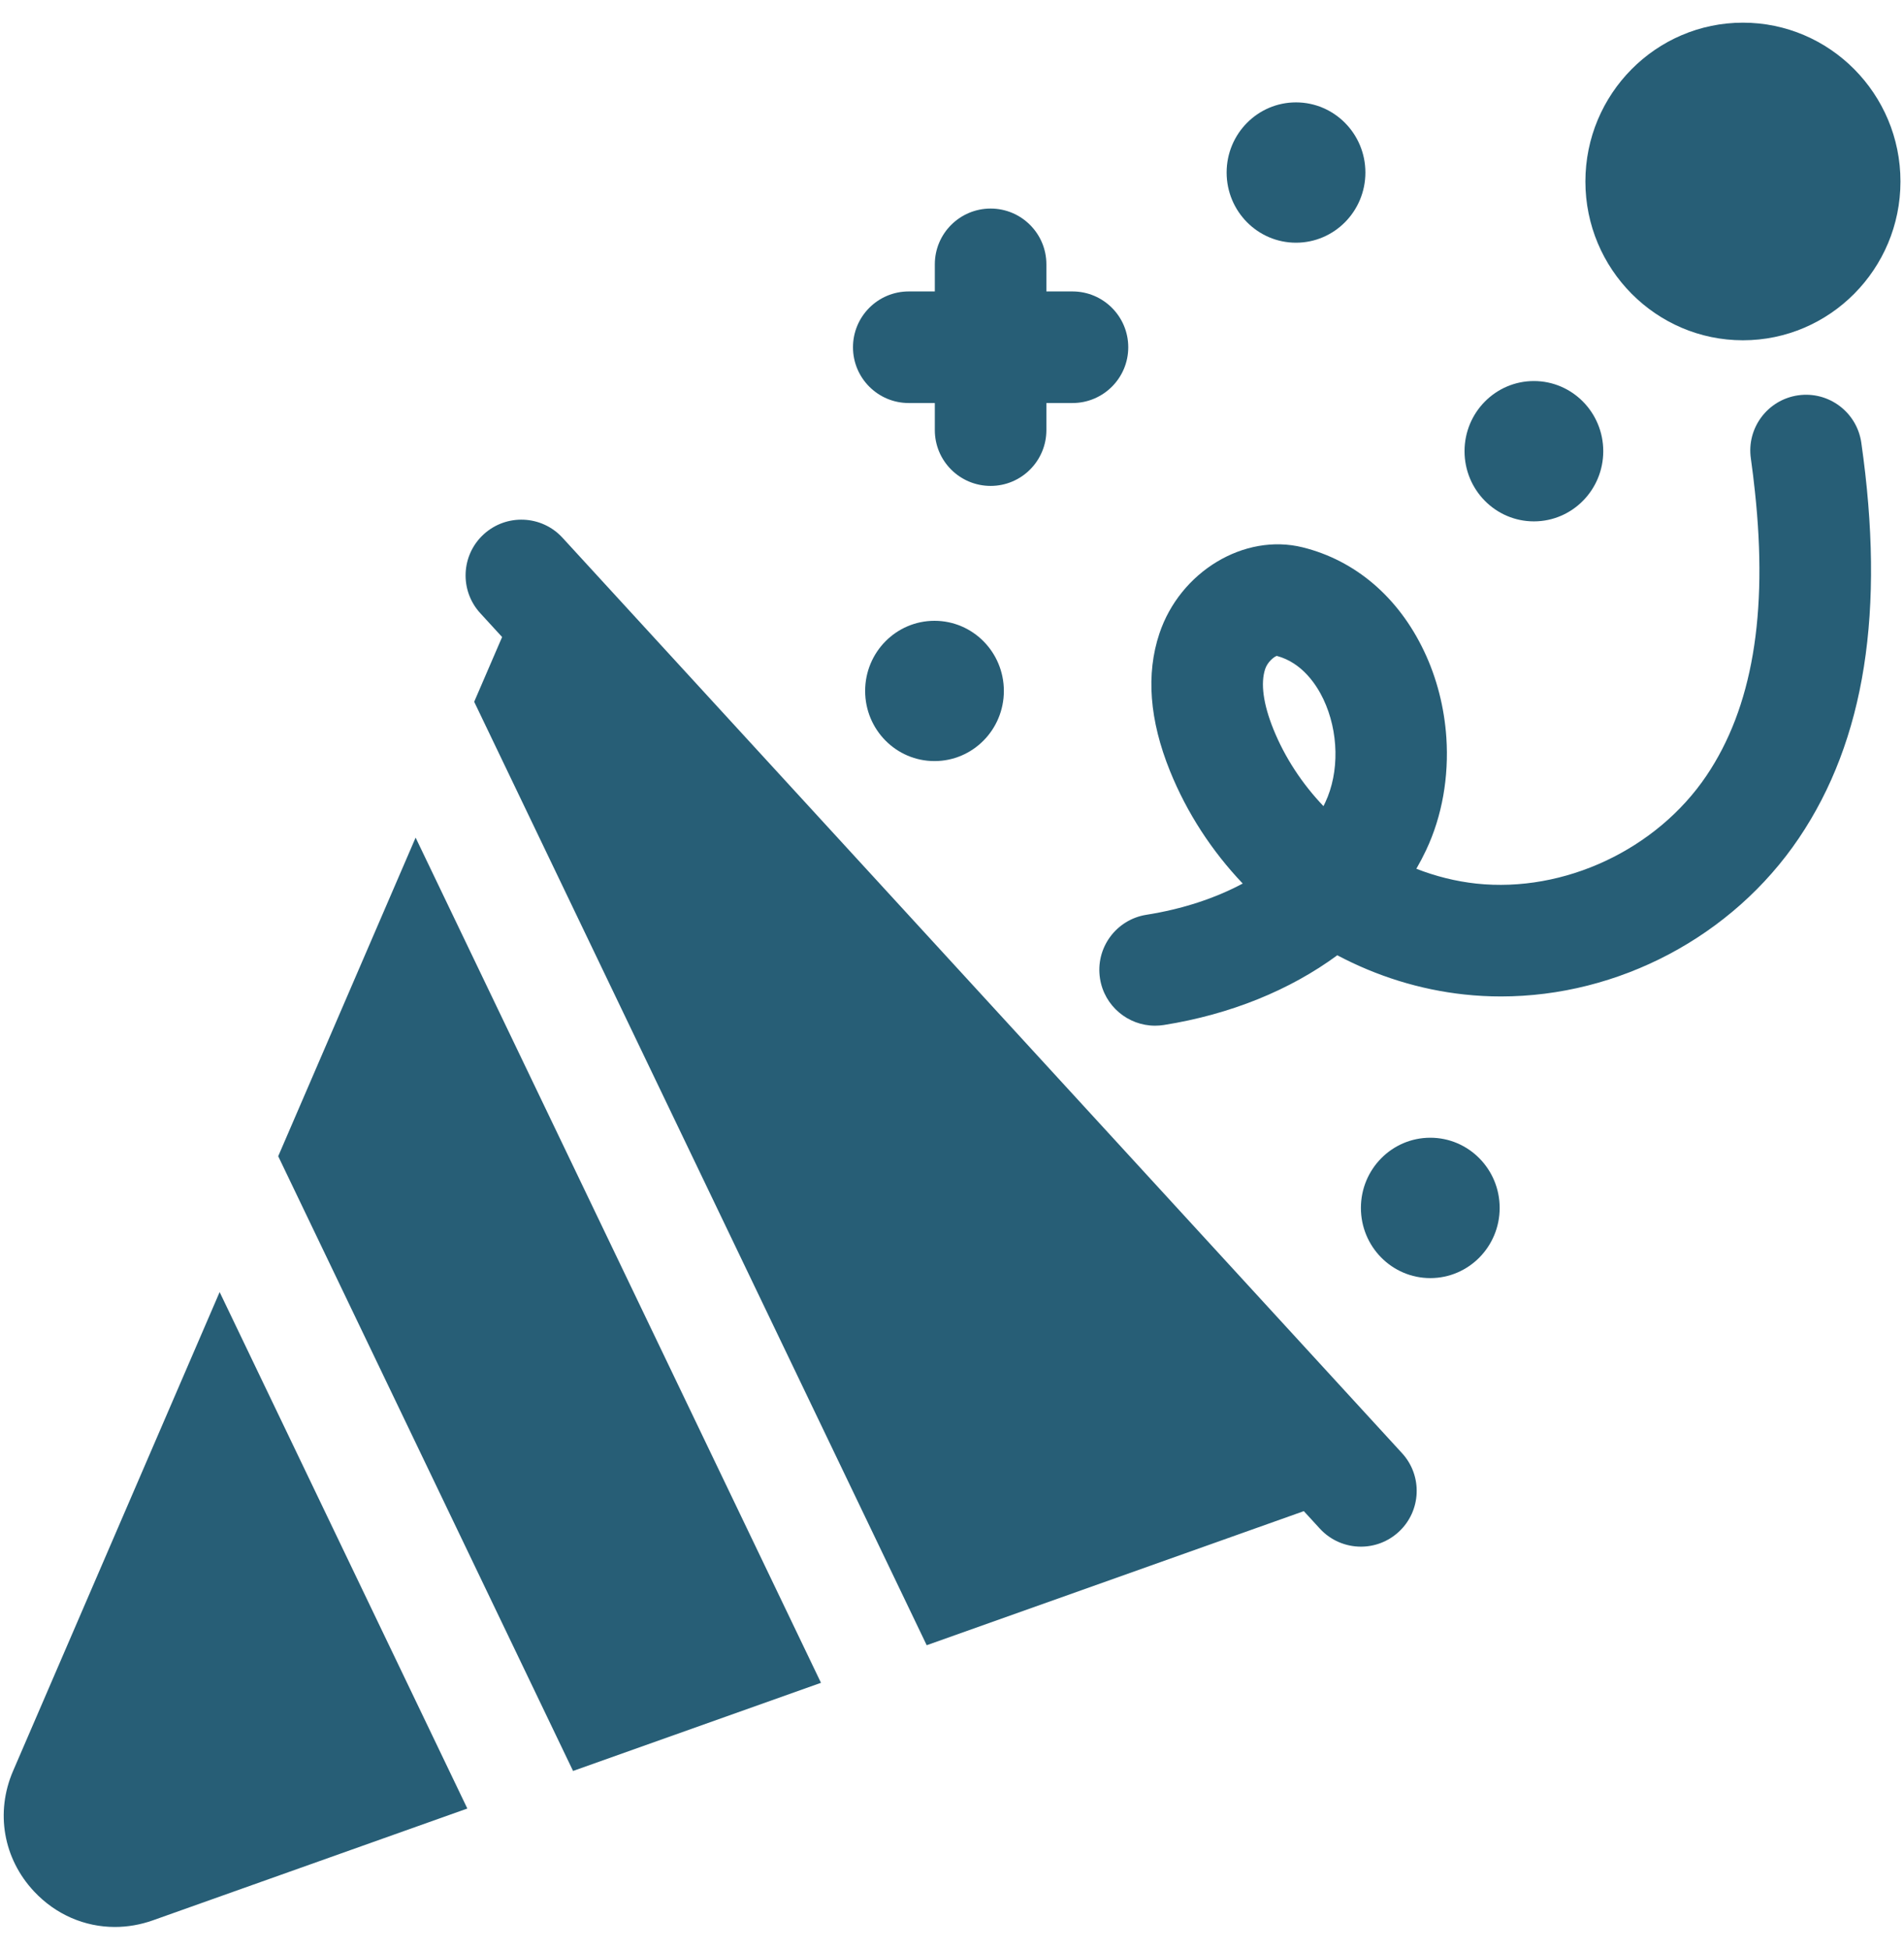 <svg width="42" height="43" viewBox="0 0 42 43" fill="none" xmlns="http://www.w3.org/2000/svg">
<g clip-path="url(#clip0_28_177)">
<path d="M4.845 28.497L0.288 39.06C-0.105 39.973 0.072 40.991 0.752 41.717C1.231 42.228 1.87 42.5 2.534 42.5C2.812 42.5 3.095 42.452 3.372 42.354L10.309 39.888L4.845 28.497Z" fill="#275E76"/>
<path d="M9.168 18.474L6.137 25.501L12.641 39.059L18.11 37.115L9.168 18.474Z" fill="#275E76"/>
<path d="M39.665 8.719C38.992 8.816 38.525 9.439 38.622 10.112C38.657 10.359 38.686 10.6 38.711 10.837C39.004 13.552 38.653 15.61 37.642 17.109C36.542 18.739 34.502 19.695 32.566 19.488C32.114 19.439 31.668 19.327 31.243 19.161C31.321 19.026 31.393 18.889 31.459 18.749C31.815 17.995 31.962 17.128 31.905 16.267C31.86 15.61 31.697 14.957 31.413 14.361C30.848 13.171 29.896 12.358 28.732 12.071C27.447 11.754 26.031 12.607 25.575 13.973C25.277 14.865 25.355 15.884 25.808 17.004C26.184 17.934 26.735 18.774 27.413 19.487C26.8 19.814 26.08 20.051 25.288 20.176C24.617 20.282 24.159 20.912 24.265 21.583C24.36 22.189 24.884 22.622 25.479 22.622C25.543 22.622 25.607 22.617 25.672 22.607C27.142 22.374 28.457 21.836 29.499 21.069C30.366 21.528 31.316 21.828 32.304 21.934C32.573 21.963 32.841 21.977 33.11 21.977C35.697 21.977 38.213 20.661 39.682 18.485C41.139 16.326 41.589 13.473 41.058 9.763C40.961 9.09 40.337 8.623 39.665 8.719ZM27.909 14.753C27.959 14.604 28.097 14.488 28.164 14.466C28.736 14.618 29.052 15.126 29.191 15.418C29.532 16.135 29.549 17.03 29.234 17.698C29.221 17.726 29.207 17.753 29.194 17.78C28.725 17.287 28.344 16.712 28.089 16.081C27.866 15.528 27.803 15.069 27.909 14.753Z" fill="#275E76"/>
<path d="M33.081 26.641C33.081 25.786 32.396 25.093 31.551 25.093C30.705 25.093 30.02 25.786 30.02 26.641C30.02 27.496 30.705 28.189 31.551 28.189C32.396 28.189 33.081 27.496 33.081 26.641Z" fill="#275E76"/>
<path d="M35.366 9.951C35.366 9.097 34.681 8.404 33.836 8.404C32.991 8.404 32.306 9.097 32.306 9.951C32.306 10.806 32.991 11.499 33.836 11.499C34.681 11.499 35.366 10.806 35.366 9.951Z" fill="#275E76"/>
<path d="M38.447 7.505C40.363 7.505 41.922 5.934 41.922 4.003C41.922 2.071 40.363 0.5 38.447 0.5C36.531 0.5 34.972 2.071 34.972 4.003C34.972 5.934 36.531 7.505 38.447 7.505Z" fill="#275E76"/>
<path d="M22.144 15.239C22.144 14.384 21.459 13.692 20.614 13.692C19.769 13.692 19.084 14.384 19.084 15.239C19.084 16.094 19.769 16.786 20.614 16.786C21.459 16.786 22.144 16.094 22.144 15.239Z" fill="#275E76"/>
<path d="M30.119 3.805C30.119 2.951 29.433 2.258 28.588 2.258C27.743 2.258 27.058 2.951 27.058 3.805C27.058 4.66 27.743 5.353 28.588 5.353C29.433 5.353 30.119 4.66 30.119 3.805Z" fill="#275E76"/>
<path d="M20.046 8.889H20.621V9.486C20.621 10.166 21.172 10.717 21.852 10.717C22.531 10.717 23.082 10.166 23.082 9.486V8.889H23.657C24.337 8.889 24.888 8.338 24.888 7.659C24.888 6.979 24.337 6.428 23.657 6.428H23.082V5.83C23.082 5.151 22.531 4.6 21.852 4.6C21.172 4.6 20.621 5.151 20.621 5.83V6.428H20.046C19.366 6.428 18.816 6.979 18.816 7.659C18.816 8.338 19.366 8.889 20.046 8.889Z" fill="#275E76"/>
<path d="M12.408 11.86C11.948 11.359 11.17 11.326 10.669 11.785C10.168 12.244 10.135 13.023 10.594 13.524L11.076 14.05L10.46 15.478L20.442 36.286L28.761 33.329L29.113 33.713C29.356 33.978 29.688 34.112 30.02 34.112C30.318 34.112 30.615 34.005 30.852 33.788C31.353 33.329 31.386 32.55 30.927 32.05L12.408 11.86Z" fill="#275E76"/>
</g>
<defs>
<clipPath id="clip0_28_177">
<rect width="42" height="42" fill="white" transform="translate(0 0.5)"/>
</clipPath>
</defs>
</svg>
